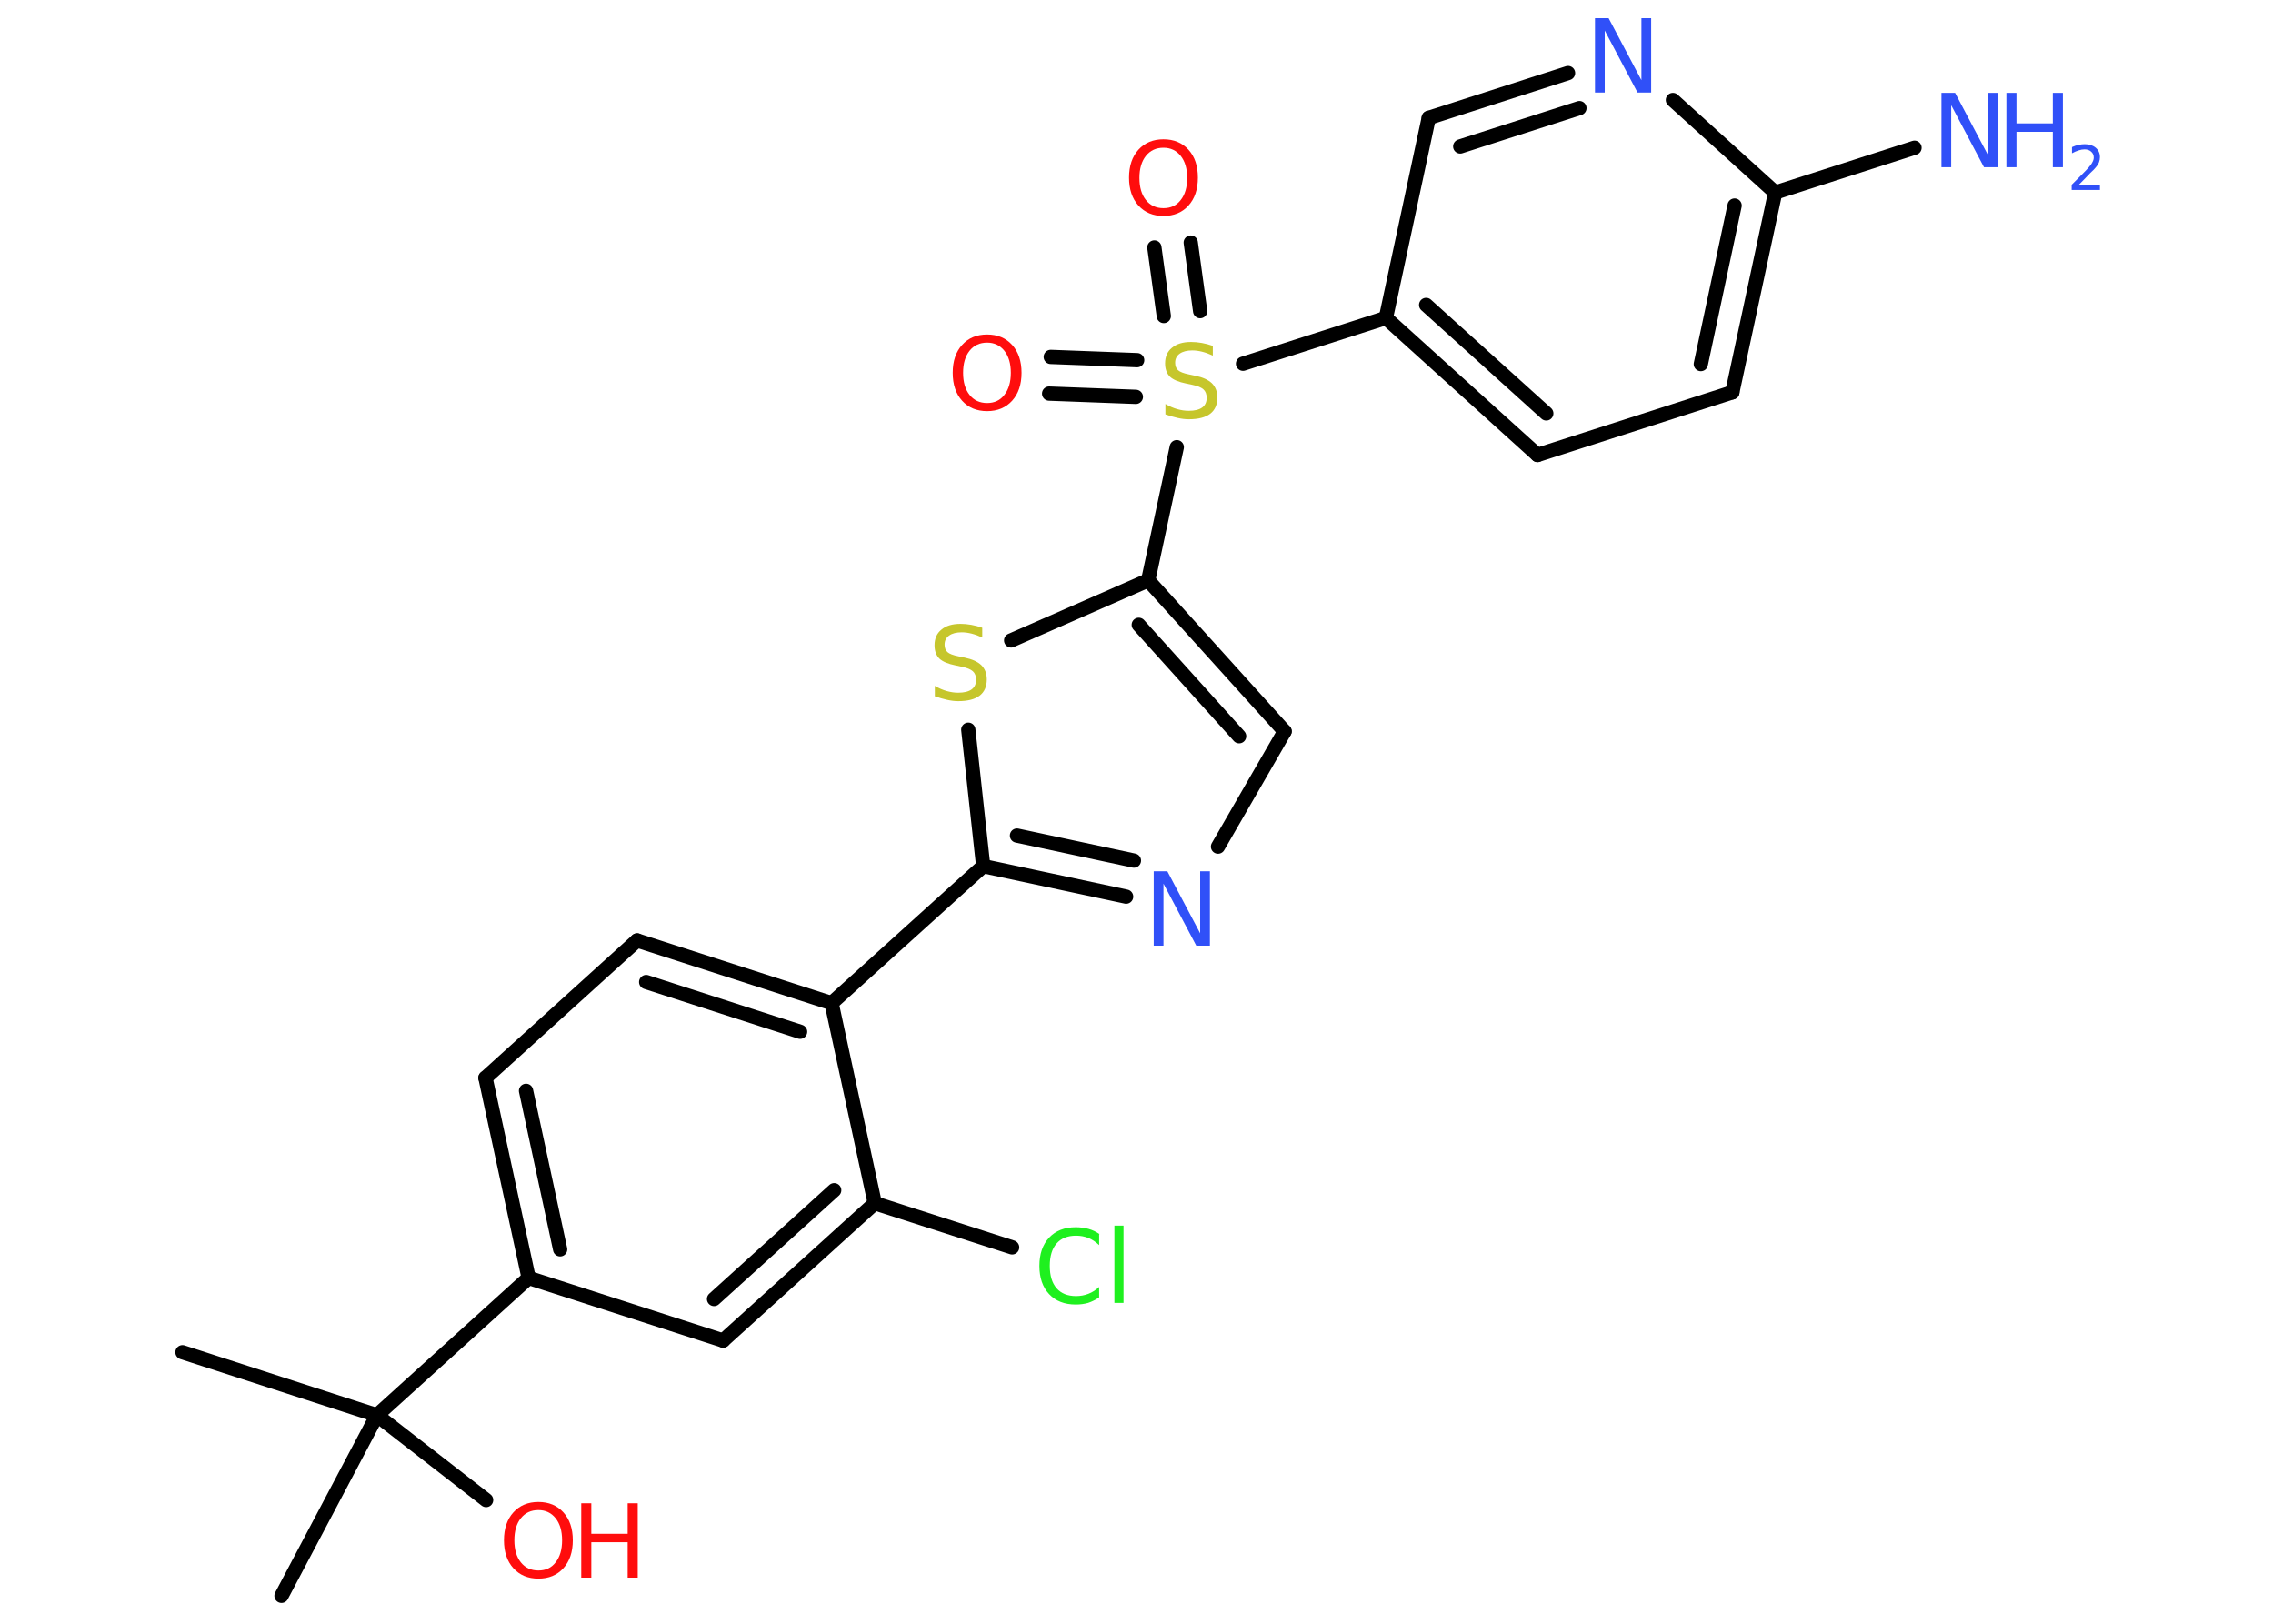 <?xml version='1.0' encoding='UTF-8'?>
<!DOCTYPE svg PUBLIC "-//W3C//DTD SVG 1.1//EN" "http://www.w3.org/Graphics/SVG/1.1/DTD/svg11.dtd">
<svg version='1.2' xmlns='http://www.w3.org/2000/svg' xmlns:xlink='http://www.w3.org/1999/xlink' width='70.0mm' height='50.0mm' viewBox='0 0 70.0 50.0'>
  <desc>Generated by the Chemistry Development Kit (http://github.com/cdk)</desc>
  <g stroke-linecap='round' stroke-linejoin='round' stroke='#000000' stroke-width='.44' fill='#3050F8'>
    <rect x='.0' y='.0' width='70.0' height='50.0' fill='#FFFFFF' stroke='none'/>
    <g id='mol1' class='mol'>
      <line id='mol1bnd1' class='bond' x1='5.62' y1='41.64' x2='11.61' y2='43.58'/>
      <line id='mol1bnd2' class='bond' x1='11.61' y1='43.58' x2='8.67' y2='49.14'/>
      <line id='mol1bnd3' class='bond' x1='11.61' y1='43.58' x2='14.97' y2='46.19'/>
      <line id='mol1bnd4' class='bond' x1='11.61' y1='43.58' x2='16.28' y2='39.35'/>
      <g id='mol1bnd5' class='bond'>
        <line x1='14.95' y1='33.19' x2='16.28' y2='39.35'/>
        <line x1='16.2' y1='33.59' x2='17.25' y2='38.47'/>
      </g>
      <line id='mol1bnd6' class='bond' x1='14.95' y1='33.19' x2='19.62' y2='28.96'/>
      <g id='mol1bnd7' class='bond'>
        <line x1='25.61' y1='30.89' x2='19.62' y2='28.96'/>
        <line x1='24.64' y1='31.77' x2='19.9' y2='30.24'/>
      </g>
      <line id='mol1bnd8' class='bond' x1='25.61' y1='30.89' x2='30.28' y2='26.67'/>
      <g id='mol1bnd9' class='bond'>
        <line x1='30.28' y1='26.67' x2='34.68' y2='27.61'/>
        <line x1='31.32' y1='25.73' x2='34.92' y2='26.5'/>
      </g>
      <line id='mol1bnd10' class='bond' x1='37.51' y1='26.07' x2='39.56' y2='22.52'/>
      <g id='mol1bnd11' class='bond'>
        <line x1='39.56' y1='22.52' x2='35.36' y2='17.87'/>
        <line x1='38.16' y1='22.67' x2='35.07' y2='19.24'/>
      </g>
      <line id='mol1bnd12' class='bond' x1='35.36' y1='17.87' x2='36.24' y2='13.77'/>
      <g id='mol1bnd13' class='bond'>
        <line x1='35.84' y1='9.73' x2='35.55' y2='7.62'/>
        <line x1='36.96' y1='9.58' x2='36.67' y2='7.47'/>
      </g>
      <g id='mol1bnd14' class='bond'>
        <line x1='34.98' y1='12.22' x2='32.31' y2='12.12'/>
        <line x1='35.02' y1='11.09' x2='32.36' y2='10.99'/>
      </g>
      <line id='mol1bnd15' class='bond' x1='38.28' y1='11.2' x2='42.68' y2='9.79'/>
      <g id='mol1bnd16' class='bond'>
        <line x1='42.68' y1='9.79' x2='47.35' y2='14.01'/>
        <line x1='43.92' y1='9.39' x2='47.62' y2='12.73'/>
      </g>
      <line id='mol1bnd17' class='bond' x1='47.35' y1='14.01' x2='53.35' y2='12.08'/>
      <g id='mol1bnd18' class='bond'>
        <line x1='53.35' y1='12.08' x2='54.67' y2='5.93'/>
        <line x1='52.38' y1='11.21' x2='53.42' y2='6.33'/>
      </g>
      <line id='mol1bnd19' class='bond' x1='54.67' y1='5.93' x2='58.96' y2='4.55'/>
      <line id='mol1bnd20' class='bond' x1='54.67' y1='5.93' x2='51.52' y2='3.08'/>
      <g id='mol1bnd21' class='bond'>
        <line x1='48.29' y1='2.25' x2='44.0' y2='3.63'/>
        <line x1='48.64' y1='3.33' x2='44.97' y2='4.51'/>
      </g>
      <line id='mol1bnd22' class='bond' x1='42.68' y1='9.79' x2='44.0' y2='3.63'/>
      <line id='mol1bnd23' class='bond' x1='35.36' y1='17.87' x2='31.14' y2='19.72'/>
      <line id='mol1bnd24' class='bond' x1='30.28' y1='26.67' x2='29.82' y2='22.47'/>
      <line id='mol1bnd25' class='bond' x1='25.61' y1='30.89' x2='26.94' y2='37.05'/>
      <line id='mol1bnd26' class='bond' x1='26.94' y1='37.05' x2='31.17' y2='38.41'/>
      <g id='mol1bnd27' class='bond'>
        <line x1='22.27' y1='41.28' x2='26.94' y2='37.05'/>
        <line x1='21.99' y1='40.0' x2='25.69' y2='36.65'/>
      </g>
      <line id='mol1bnd28' class='bond' x1='16.28' y1='39.35' x2='22.27' y2='41.28'/>
      <g id='mol1atm4' class='atom'>
        <path d='M16.58 46.5q-.34 .0 -.54 .25q-.2 .25 -.2 .68q.0 .43 .2 .68q.2 .25 .54 .25q.34 .0 .53 -.25q.2 -.25 .2 -.68q.0 -.43 -.2 -.68q-.2 -.25 -.53 -.25zM16.58 46.25q.48 .0 .77 .32q.29 .32 .29 .86q.0 .54 -.29 .86q-.29 .32 -.77 .32q-.48 .0 -.77 -.32q-.29 -.32 -.29 -.86q.0 -.54 .29 -.86q.29 -.32 .77 -.32z' stroke='none' fill='#FF0D0D'/>
        <path d='M17.9 46.29h.31v.94h1.12v-.94h.31v2.29h-.31v-1.09h-1.12v1.09h-.31v-2.29z' stroke='none' fill='#FF0D0D'/>
      </g>
      <path id='mol1atm10' class='atom' d='M35.54 26.83h.41l1.01 1.91v-1.91h.3v2.29h-.42l-1.01 -1.91v1.91h-.3v-2.29z' stroke='none'/>
      <path id='mol1atm13' class='atom' d='M37.35 10.65v.3q-.17 -.08 -.33 -.12q-.16 -.04 -.3 -.04q-.25 .0 -.39 .1q-.14 .1 -.14 .28q.0 .15 .09 .23q.09 .08 .34 .13l.19 .04q.34 .07 .51 .23q.17 .17 .17 .44q.0 .33 -.22 .5q-.22 .17 -.66 .17q-.16 .0 -.34 -.04q-.18 -.04 -.38 -.11v-.32q.19 .11 .37 .16q.18 .05 .35 .05q.27 .0 .41 -.1q.14 -.1 .14 -.3q.0 -.17 -.1 -.26q-.1 -.09 -.34 -.14l-.19 -.04q-.35 -.07 -.5 -.21q-.15 -.15 -.15 -.41q.0 -.31 .21 -.48q.21 -.18 .59 -.18q.16 .0 .33 .03q.17 .03 .34 .09z' stroke='none' fill='#C6C62C'/>
      <path id='mol1atm14' class='atom' d='M35.83 4.55q-.34 .0 -.54 .25q-.2 .25 -.2 .68q.0 .43 .2 .68q.2 .25 .54 .25q.34 .0 .53 -.25q.2 -.25 .2 -.68q.0 -.43 -.2 -.68q-.2 -.25 -.53 -.25zM35.83 4.29q.48 .0 .77 .32q.29 .32 .29 .86q.0 .54 -.29 .86q-.29 .32 -.77 .32q-.48 .0 -.77 -.32q-.29 -.32 -.29 -.86q.0 -.54 .29 -.86q.29 -.32 .77 -.32z' stroke='none' fill='#FF0D0D'/>
      <path id='mol1atm15' class='atom' d='M30.4 10.55q-.34 .0 -.54 .25q-.2 .25 -.2 .68q.0 .43 .2 .68q.2 .25 .54 .25q.34 .0 .53 -.25q.2 -.25 .2 -.68q.0 -.43 -.2 -.68q-.2 -.25 -.53 -.25zM30.4 10.3q.48 .0 .77 .32q.29 .32 .29 .86q.0 .54 -.29 .86q-.29 .32 -.77 .32q-.48 .0 -.77 -.32q-.29 -.32 -.29 -.86q.0 -.54 .29 -.86q.29 -.32 .77 -.32z' stroke='none' fill='#FF0D0D'/>
      <g id='mol1atm20' class='atom'>
        <path d='M59.8 2.86h.41l1.01 1.91v-1.91h.3v2.29h-.42l-1.01 -1.91v1.91h-.3v-2.29z' stroke='none'/>
        <path d='M61.79 2.86h.31v.94h1.12v-.94h.31v2.29h-.31v-1.09h-1.12v1.09h-.31v-2.29z' stroke='none'/>
        <path d='M64.02 5.69h.65v.16h-.87v-.16q.11 -.11 .29 -.29q.18 -.18 .23 -.24q.09 -.1 .12 -.17q.04 -.07 .04 -.14q.0 -.11 -.08 -.18q-.08 -.07 -.2 -.07q-.09 .0 -.18 .03q-.1 .03 -.21 .09v-.19q.11 -.05 .21 -.07q.1 -.02 .18 -.02q.21 .0 .34 .11q.13 .11 .13 .29q.0 .08 -.03 .16q-.03 .08 -.12 .18q-.02 .03 -.15 .15q-.12 .13 -.35 .36z' stroke='none'/>
      </g>
      <path id='mol1atm21' class='atom' d='M49.13 .56h.41l1.01 1.91v-1.91h.3v2.29h-.42l-1.01 -1.91v1.91h-.3v-2.29z' stroke='none'/>
      <path id='mol1atm23' class='atom' d='M30.25 19.33v.3q-.17 -.08 -.33 -.12q-.16 -.04 -.3 -.04q-.25 .0 -.39 .1q-.14 .1 -.14 .28q.0 .15 .09 .23q.09 .08 .34 .13l.19 .04q.34 .07 .51 .23q.17 .17 .17 .44q.0 .33 -.22 .5q-.22 .17 -.66 .17q-.16 .0 -.34 -.04q-.18 -.04 -.38 -.11v-.32q.19 .11 .37 .16q.18 .05 .35 .05q.27 .0 .41 -.1q.14 -.1 .14 -.3q.0 -.17 -.1 -.26q-.1 -.09 -.34 -.14l-.19 -.04q-.35 -.07 -.5 -.21q-.15 -.15 -.15 -.41q.0 -.31 .21 -.48q.21 -.18 .59 -.18q.16 .0 .33 .03q.17 .03 .34 .09z' stroke='none' fill='#C6C62C'/>
      <path id='mol1atm25' class='atom' d='M33.85 38.01v.33q-.16 -.15 -.33 -.22q-.18 -.07 -.38 -.07q-.39 .0 -.6 .24q-.21 .24 -.21 .69q.0 .45 .21 .69q.21 .24 .6 .24q.2 .0 .38 -.07q.18 -.07 .33 -.21v.32q-.16 .11 -.34 .17q-.18 .05 -.38 .05q-.52 .0 -.82 -.32q-.3 -.32 -.3 -.87q.0 -.55 .3 -.87q.3 -.32 .82 -.32q.2 .0 .39 .05q.18 .05 .34 .16zM34.32 37.74h.28v2.38h-.28v-2.38z' stroke='none' fill='#1FF01F'/>
    </g>
  </g>
</svg>
